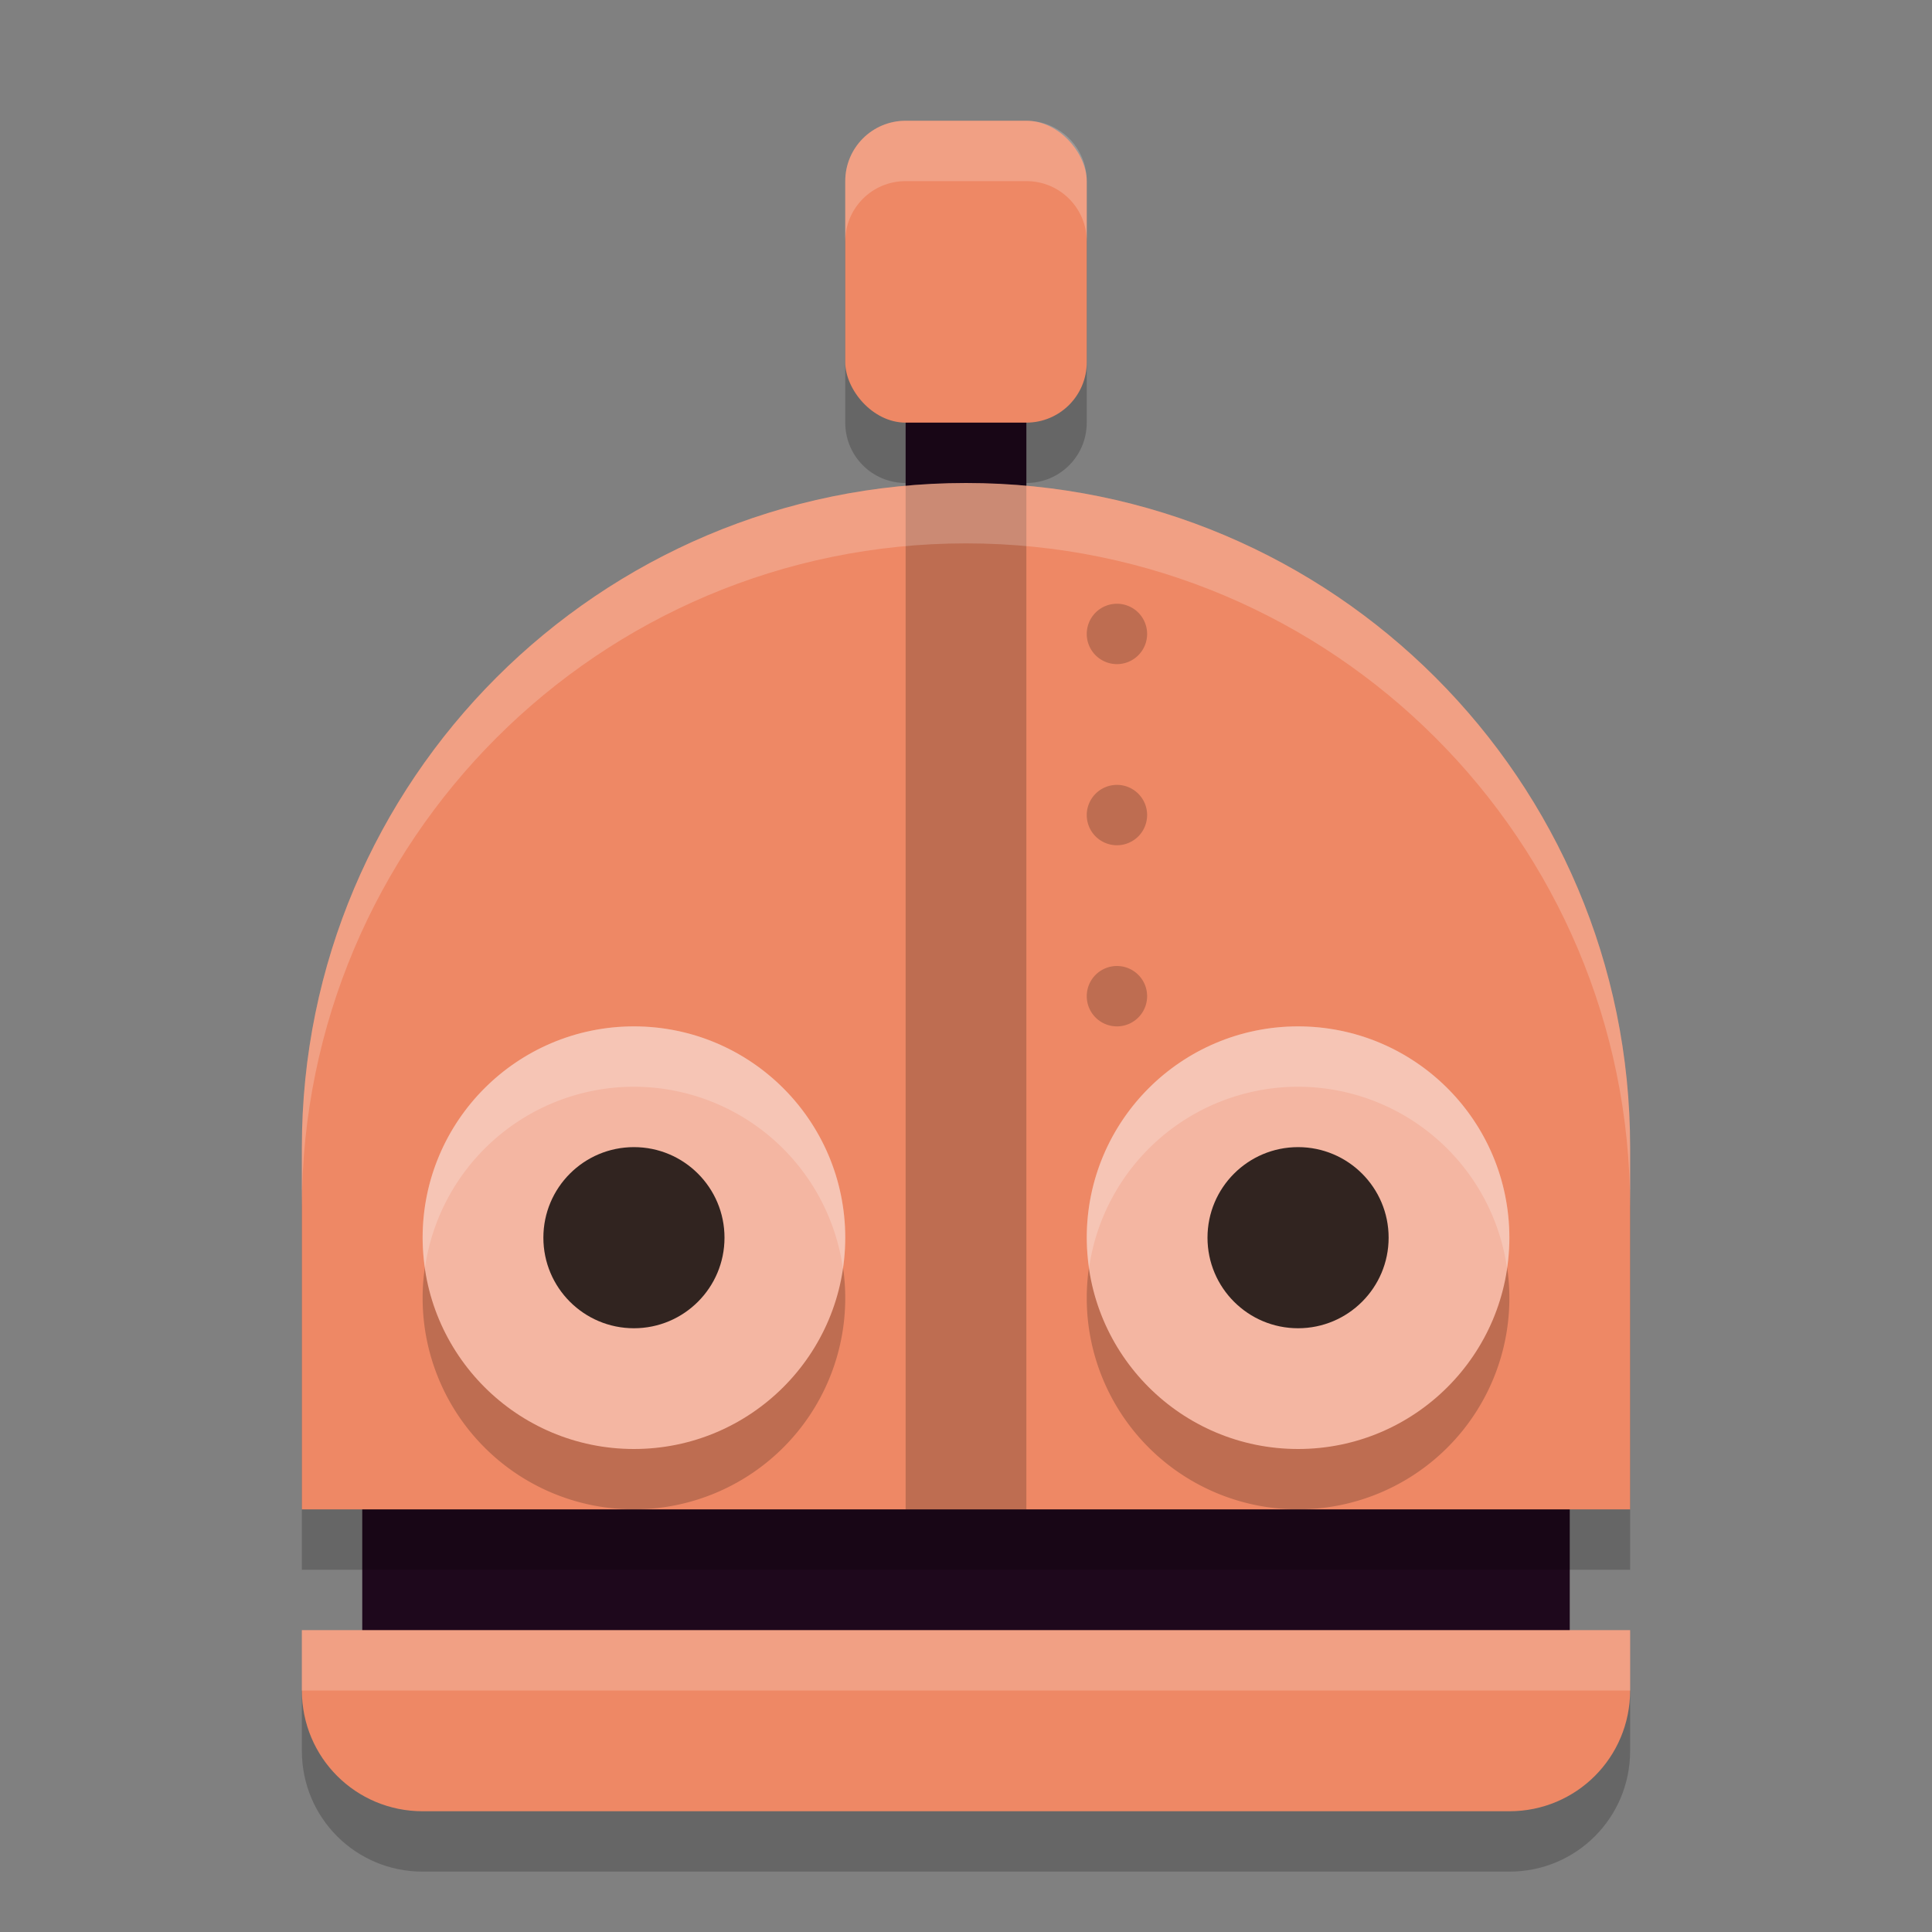 <svg width="32" height="32" version="1.1" xmlns="http://www.w3.org/2000/svg">
 <rect width="100%" height="100%" fill="#808080" stroke="none"/>
 <rect x="6" y="24" width="20" height="5" style="fill:#1e081c"/>
 <rect x="15" y="4" width="2" height="7" style="fill:#1e081c"/>
 <path d="m15 3c-0.554 0-1 0.446-1 1v3c0 0.554 0.446 1 1 1h2c0.554 0 1-0.446 1-1v-3c0-0.554-0.446-1-1-1h-2zm1 6c-6.075 0-11 4.925-11 11v6h22v-6c0-6.075-4.925-11-11-11zm-11 19v1c0 1.108 0.892 2 2 2h18c1.108 0 2-0.892 2-2v-1h-22z" style="opacity:.2"/>
 <path d="m16 8c-6.075 0-11 4.925-11 11v6h22v-6c0-6.075-4.925-11-11-11zm-11 19v1c0 1.108 0.892 2 2 2h18c1.108 0 2-0.892 2-2v-1h-22z" style="fill:#ee8865"/>
 <rect x="14" y="2" width="4" height="5" rx="1" ry="1" style="fill:#ee8865"/>
 <path d="m10.5 18a3.5 3.5 0 0 0-3.5 3.5 3.5 3.5 0 0 0 3.5 3.5 3.5 3.5 0 0 0 3.5-3.5 3.5 3.5 0 0 0-3.5-3.5zm11 0a3.5 3.5 0 0 0-3.5 3.5 3.5 3.5 0 0 0 3.5 3.5 3.5 3.5 0 0 0 3.5-3.5 3.5 3.5 0 0 0-3.5-3.5z" style="opacity:.2"/>
 <circle cx="10.5" cy="20.5" r="3.5" style="fill:#f4b6a2"/>
 <circle cx="21.5" cy="20.5" r="3.5" style="fill:#f4b6a2"/>
 <circle cx="10.5" cy="20.5" r="1.5" style="opacity:.8"/>
 <circle cx="21.5" cy="20.5" r="1.5" style="opacity:.8"/>
 <path d="m15 8v17h2v-17h-2zm3.5 2a0.5 0.5 0 0 0-0.5 0.5 0.5 0.5 0 0 0 0.5 0.5 0.5 0.5 0 0 0 0.5-0.5 0.5 0.5 0 0 0-0.5-0.5zm0 3a0.5 0.5 0 0 0-0.5 0.5 0.5 0.5 0 0 0 0.5 0.5 0.5 0.5 0 0 0 0.5-0.5 0.5 0.5 0 0 0-0.5-0.5zm0 3a0.5 0.5 0 0 0-0.5 0.5 0.5 0.5 0 0 0 0.5 0.5 0.5 0.5 0 0 0 0.5-0.5 0.5 0.5 0 0 0-0.5-0.5z" style="opacity:.2"/>
 <path d="m15 2c-0.554 0-1 0.446-1 1v1c0-0.554 0.446-1 1-1h2c0.554 0 1 0.446 1 1v-1c0-0.554-0.446-1-1-1h-2zm1 6c-6.075 0-11 4.925-11 11v1c0-6.075 4.925-11 11-11 6.075 0 11 4.925 11 11v-1c0-6.075-4.925-11-11-11zm-11 19v1h22v-1h-22z" style="fill:#ffffff;opacity:.2"/>
 <path d="M 10.5 17 A 3.5 3.5 0 0 0 7 20.5 A 3.5 3.5 0 0 0 7.039 20.994 A 3.5 3.5 0 0 1 10.5 18 A 3.5 3.5 0 0 1 13.961 21.006 A 3.5 3.5 0 0 0 14 20.5 A 3.5 3.5 0 0 0 10.5 17 z M 21.5 17 A 3.5 3.5 0 0 0 18 20.5 A 3.5 3.5 0 0 0 18.039 20.994 A 3.5 3.5 0 0 1 21.5 18 A 3.5 3.5 0 0 1 24.961 21.006 A 3.5 3.5 0 0 0 25 20.5 A 3.5 3.5 0 0 0 21.5 17 z " style="fill:#ffffff;opacity:.2"/>
</svg>
